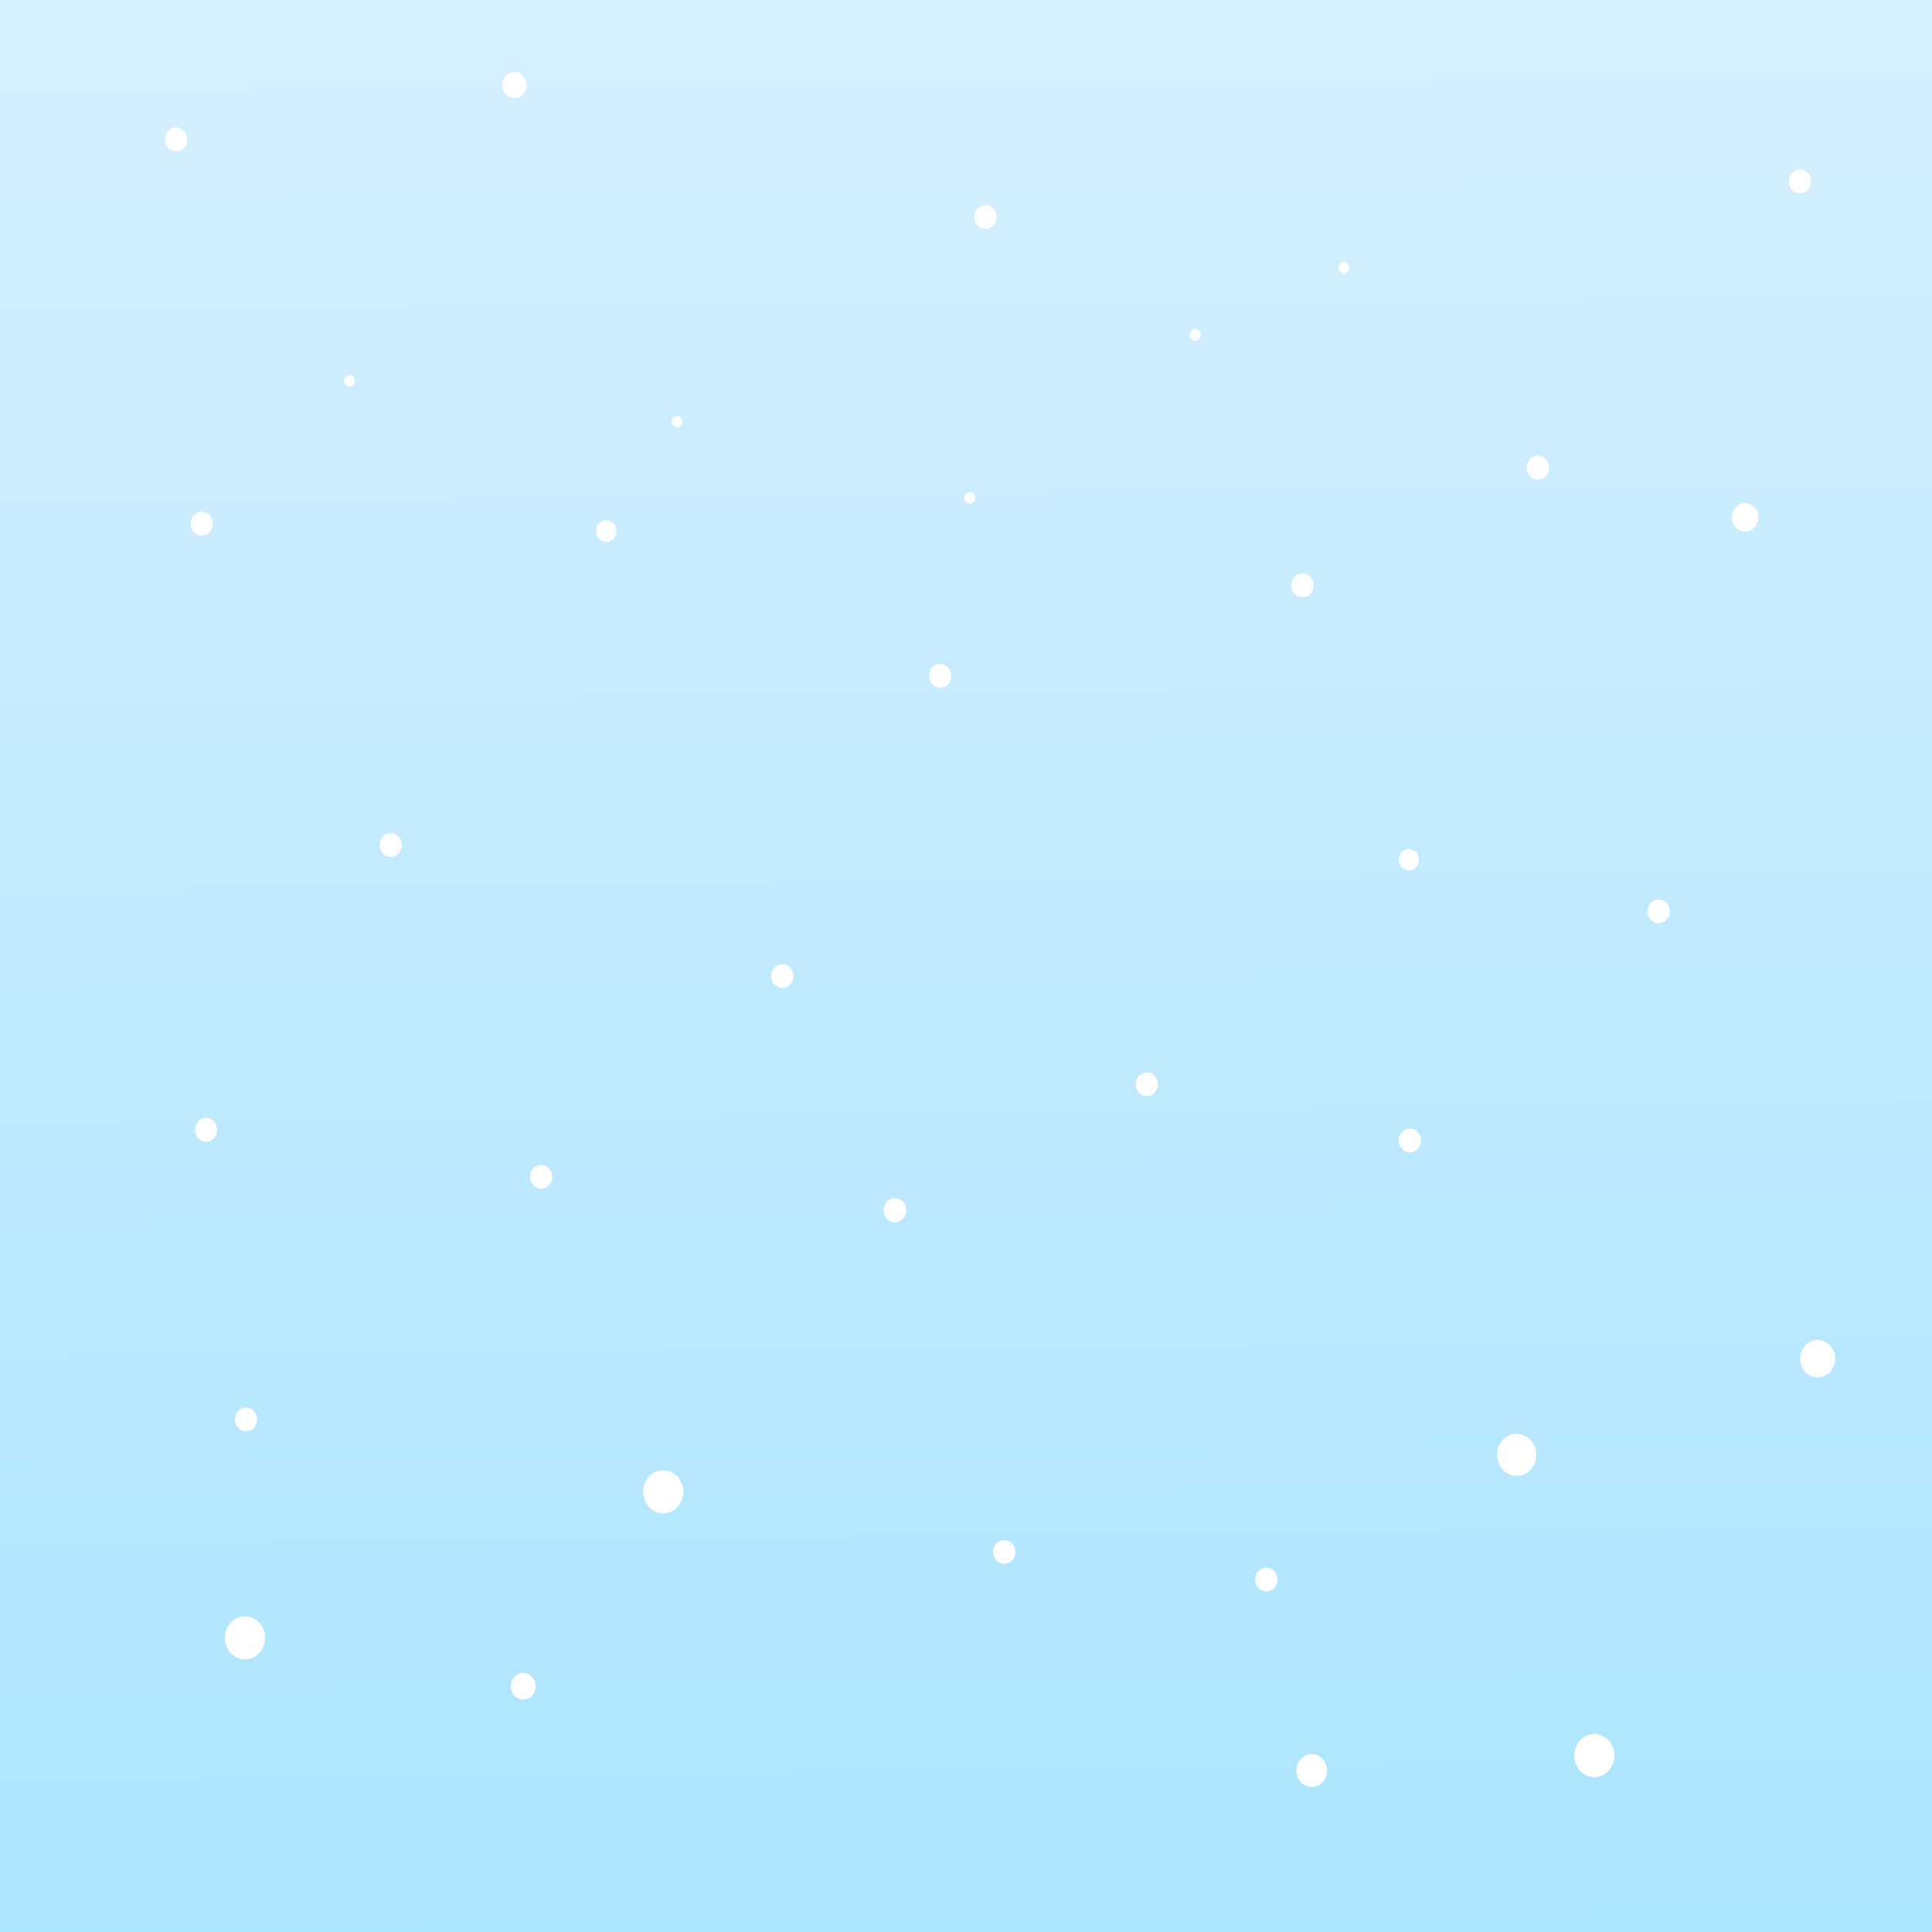 <?xml version="1.0" encoding="UTF-8" standalone="no"?>
<!-- Created with Inkscape (http://www.inkscape.org/) -->

<svg
   xmlns:dc="http://purl.org/dc/elements/1.1/"
   xmlns:cc="http://creativecommons.org/ns#"
   xmlns:rdf="http://www.w3.org/1999/02/22-rdf-syntax-ns#"
   xmlns:svg="http://www.w3.org/2000/svg"
   xmlns="http://www.w3.org/2000/svg"
   xmlns:xlink="http://www.w3.org/1999/xlink"
   xmlns:sodipodi="http://sodipodi.sourceforge.net/DTD/sodipodi-0.dtd"
   xmlns:inkscape="http://www.inkscape.org/namespaces/inkscape"
   width="1000"
   height="1000"
   viewBox="0 0 264.583 264.583"
   version="1.1"
   id="svg898"
   inkscape:version="0.92.2 5c3e80d, 2017-08-06"
   sodipodi:docname="snow-bg.svg">
  <rect x="0" y="0" width="264.583" height="264.583" fill="#333333" stroke="none"/>
  <defs
     id="defs892">
    <linearGradient
       inkscape:collect="always"
       id="linearGradient1449">
      <stop
         style="stop-color:#d5efff;stop-opacity:1"
         offset="0"
         id="stop1445" />
      <stop
         style="stop-color:#ace5ff;stop-opacity:1"
         offset="1"
         id="stop1447" />
    </linearGradient>
    <linearGradient
       inkscape:collect="always"
       xlink:href="#linearGradient1449"
       id="linearGradient1453"
       gradientUnits="userSpaceOnUse"
       x1="117.929"
       y1="27.125"
       x2="120.952"
       y2="323.458"
       gradientTransform="matrix(0.863,0,0,0.888,29.349,10.335)" />
  </defs>
  <sodipodi:namedview
     id="base"
     pagecolor="#ffffff"
     bordercolor="#666666"
     borderopacity="1.0"
     inkscape:pageopacity="0.0"
     inkscape:pageshadow="2"
     inkscape:zoom="0.45254834"
     inkscape:cx="520.66987"
     inkscape:cy="549.23676"
     inkscape:document-units="mm"
     inkscape:current-layer="layer1"
     showgrid="false"
     units="px"
     inkscape:window-width="1280"
     inkscape:window-height="702"
     inkscape:window-x="0"
     inkscape:window-y="1"
     inkscape:window-maximized="1" />
  <g
     inkscape:label="Layer 1"
     inkscape:groupmode="layer"
     id="layer1"
     transform="translate(0,-32.417)">
    <rect
       style="opacity:1;fill:url(#linearGradient1453);fill-opacity:1;stroke:none;stroke-width:0;stroke-miterlimit:4;stroke-dasharray:none"
       id="rect1443"
       width="266.095"
       height="264.583"
       x="5.4495672e-07"
       y="32.417" />
    <path
       style="opacity:1;fill:#ffffff;fill-opacity:1;stroke:none;stroke-width:0;stroke-miterlimit:4;stroke-dasharray:none"
       id="path817"
       sodipodi:type="arc"
       sodipodi:cx="238.98071"
       sodipodi:cy="103.26717"
       sodipodi:rx="1.8124214"
       sodipodi:ry="1.9418801"
       sodipodi:start="3.3904565"
       sodipodi:end="3.2158089"
       d="m 237.224,102.789 a 1.812,1.942 0 0 1 2.126,-1.423 1.812,1.942 0 0 1 1.42,2.213 1.812,1.942 0 0 1 -2.002,1.616 1.812,1.942 0 0 1 -1.594,-2.072"
       sodipodi:open="true" />
    <path
       sodipodi:open="true"
       d="m 246.597,217.853 a 2.397,2.568 0 0 1 2.812,-1.882 2.397,2.568 0 0 1 1.877,2.927 2.397,2.568 0 0 1 -2.648,2.137 2.397,2.568 0 0 1 -2.109,-2.741"
       sodipodi:end="3.2158089"
       sodipodi:start="3.3904565"
       sodipodi:ry="2.5682931"
       sodipodi:rx="2.3970735"
       sodipodi:cy="218.48538"
       sodipodi:cx="248.9198"
       sodipodi:type="arc"
       id="path819"
       style="opacity:1;fill:#ffffff;fill-opacity:1;stroke:none;stroke-width:0;stroke-miterlimit:4;stroke-dasharray:none" />
    <path
       style="opacity:1;fill:#ffffff;fill-opacity:1;stroke:none;stroke-width:0;stroke-miterlimit:4;stroke-dasharray:none"
       id="path821"
       sodipodi:type="arc"
       sodipodi:cx="24.121075"
       sodipodi:cy="51.504578"
       sodipodi:rx="1.5200955"
       sodipodi:ry="1.6286737"
       sodipodi:start="3.3904565"
       sodipodi:end="3.2158089"
       d="m 22.648,51.103 a 1.52,1.629 0 0 1 1.783,-1.193 1.52,1.629 0 0 1 1.191,1.856 1.52,1.629 0 0 1 -1.679,1.355 1.52,1.629 0 0 1 -1.337,-1.738"
       sodipodi:open="true" />
    <path
       sodipodi:open="true"
       d="m 105.668,165.695 a 1.52,1.629 0 0 1 1.783,-1.193 1.52,1.629 0 0 1 1.191,1.856 1.52,1.629 0 0 1 -1.679,1.355 1.52,1.629 0 0 1 -1.337,-1.738"
       sodipodi:end="3.2158089"
       sodipodi:start="3.3904565"
       sodipodi:ry="1.6286737"
       sodipodi:rx="1.5200955"
       sodipodi:cy="166.09637"
       sodipodi:cx="107.14167"
       sodipodi:type="arc"
       id="path823"
       style="opacity:1;fill:#ffffff;fill-opacity:1;stroke:none;stroke-width:0;stroke-miterlimit:4;stroke-dasharray:none" />
    <path
       style="opacity:1;fill:#ffffff;fill-opacity:1;stroke:none;stroke-width:0;stroke-miterlimit:4;stroke-dasharray:none"
       id="path825"
       sodipodi:type="arc"
       sodipodi:cx="207.70183"
       sodipodi:cy="231.66095"
       sodipodi:rx="2.6893997"
       sodipodi:ry="2.8814995"
       sodipodi:start="3.3904565"
       sodipodi:end="3.2158089"
       d="m 205.095,230.951 a 2.689,2.881 0 0 1 3.155,-2.111 2.689,2.881 0 0 1 2.106,3.285 2.689,2.881 0 0 1 -2.971,2.398 2.689,2.881 0 0 1 -2.366,-3.075"
       sodipodi:open="true" />
    <path
       sodipodi:open="true"
       d="m 81.693,104.781 a 1.384,1.483 0 0 1 1.623,-1.086 1.384,1.483 0 0 1 1.084,1.69 1.384,1.483 0 0 1 -1.528,1.234 1.384,1.483 0 0 1 -1.217,-1.582"
       sodipodi:end="3.2158089"
       sodipodi:start="3.3904565"
       sodipodi:ry="1.4825104"
       sodipodi:rx="1.3836764"
       sodipodi:cy="105.14642"
       sodipodi:cx="83.034531"
       sodipodi:type="arc"
       id="path827"
       style="opacity:1;fill:#ffffff;fill-opacity:1;stroke:none;stroke-width:0;stroke-miterlimit:4;stroke-dasharray:none" />
    <path
       style="opacity:1;fill:#ffffff;fill-opacity:1;stroke:none;stroke-width:0;stroke-miterlimit:4;stroke-dasharray:none"
       id="path829"
       sodipodi:type="arc"
       sodipodi:cx="70.454765"
       sodipodi:cy="44.060703"
       sodipodi:rx="1.6662583"
       sodipodi:ry="1.7852768"
       sodipodi:start="3.3904565"
       sodipodi:end="3.2158089"
       d="m 68.84,43.621 a 1.666,1.785 0 0 1 1.954,-1.308 1.666,1.785 0 0 1 1.305,2.035 1.666,1.785 0 0 1 -1.841,1.486 1.666,1.785 0 0 1 -1.466,-1.905"
       sodipodi:open="true" />
    <path
       sodipodi:open="true"
       d="m 177.599,274.328 a 2.105,2.255 0 0 1 2.469,-1.652 2.105,2.255 0 0 1 1.648,2.57 2.105,2.255 0 0 1 -2.325,1.877 2.105,2.255 0 0 1 -1.851,-2.407"
       sodipodi:end="3.2158089"
       sodipodi:start="3.3904565"
       sodipodi:ry="2.2550864"
       sodipodi:rx="2.1047473"
       sodipodi:cy="274.88342"
       sodipodi:cx="179.63855"
       sodipodi:type="arc"
       id="path831"
       style="opacity:1;fill:#ffffff;fill-opacity:1;stroke:none;stroke-width:0;stroke-miterlimit:4;stroke-dasharray:none" />
    <path
       style="opacity:1;fill:#ffffff;fill-opacity:1;stroke:none;stroke-width:0;stroke-miterlimit:4;stroke-dasharray:none"
       id="path833"
       sodipodi:type="arc"
       sodipodi:cx="71.663834"
       sodipodi:cy="263.34787"
       sodipodi:rx="1.7060261"
       sodipodi:ry="1.827885"
       sodipodi:start="3.3904565"
       sodipodi:end="3.2158089"
       d="m 70.01,262.898 a 1.706,1.828 0 0 1 2.001,-1.339 1.706,1.828 0 0 1 1.336,2.084 1.706,1.828 0 0 1 -1.884,1.521 1.706,1.828 0 0 1 -1.501,-1.951"
       sodipodi:open="true" />
    <path
       sodipodi:open="true"
       d="m 191.608,149.792 a 1.374,1.472 0 0 1 1.612,-1.079 1.374,1.472 0 0 1 1.076,1.678 1.374,1.472 0 0 1 -1.518,1.225 1.374,1.472 0 0 1 -1.209,-1.571"
       sodipodi:end="3.2158089"
       sodipodi:start="3.3904565"
       sodipodi:ry="1.4720703"
       sodipodi:rx="1.3739322"
       sodipodi:cy="150.15417"
       sodipodi:cx="192.93938"
       sodipodi:type="arc"
       id="path835"
       style="opacity:1;fill:#ffffff;fill-opacity:1;stroke:none;stroke-width:0;stroke-miterlimit:4;stroke-dasharray:none" />
    <path
       style="opacity:1;fill:#ffffff;fill-opacity:1;stroke:none;stroke-width:0;stroke-miterlimit:4;stroke-dasharray:none"
       id="path837"
       sodipodi:type="arc"
       sodipodi:cx="28.213652"
       sodipodi:cy="187.14386"
       sodipodi:rx="1.5200953"
       sodipodi:ry="1.6286736"
       sodipodi:start="3.3904565"
       sodipodi:end="3.2158089"
       d="m 26.74,186.743 a 1.52,1.629 0 0 1 1.783,-1.193 1.52,1.629 0 0 1 1.191,1.856 1.52,1.629 0 0 1 -1.679,1.355 1.52,1.629 0 0 1 -1.337,-1.738"
       sodipodi:open="true" />
    <path
       style="opacity:1;fill:#ffffff;fill-opacity:1;stroke:none;stroke-width:0;stroke-miterlimit:4;stroke-dasharray:none"
       id="path839"
       sodipodi:type="arc"
       sodipodi:cx="210.61208"
       sodipodi:cy="96.456902"
       sodipodi:rx="1.5200953"
       sodipodi:ry="1.6286736"
       sodipodi:start="3.3904565"
       sodipodi:end="3.2158089"
       d="m 209.139,96.056 a 1.52,1.629 0 0 1 1.783,-1.193 1.52,1.629 0 0 1 1.191,1.856 1.52,1.629 0 0 1 -1.679,1.355 1.52,1.629 0 0 1 -1.337,-1.738"
       sodipodi:open="true" />
    <path
       sodipodi:open="true"
       d="m 26.156,103.722 a 1.52,1.629 0 0 1 1.783,-1.193 1.52,1.629 0 0 1 1.191,1.856 1.52,1.629 0 0 1 -1.679,1.355 1.52,1.629 0 0 1 -1.337,-1.738"
       sodipodi:end="3.2158089"
       sodipodi:start="3.3904565"
       sodipodi:ry="1.6286736"
       sodipodi:rx="1.5200953"
       sodipodi:cy="104.12327"
       sodipodi:cx="27.629005"
       sodipodi:type="arc"
       id="path841"
       style="opacity:1;fill:#ffffff;fill-opacity:1;stroke:none;stroke-width:0;stroke-miterlimit:4;stroke-dasharray:none" />
    <path
       style="opacity:1;fill:#ffffff;fill-opacity:1;stroke:none;stroke-width:0;stroke-miterlimit:4;stroke-dasharray:none"
       id="path843"
       sodipodi:type="arc"
       sodipodi:cx="74.108849"
       sodipodi:cy="193.57504"
       sodipodi:rx="1.5200953"
       sodipodi:ry="1.6286736"
       sodipodi:start="3.3904565"
       sodipodi:end="3.2158089"
       d="m 72.636,193.174 a 1.52,1.629 0 0 1 1.783,-1.193 1.52,1.629 0 0 1 1.191,1.856 1.52,1.629 0 0 1 -1.679,1.355 1.52,1.629 0 0 1 -1.337,-1.738"
       sodipodi:open="true" />
    <path
       sodipodi:open="true"
       d="m 191.612,188.204 a 1.52,1.629 0 0 1 1.783,-1.193 1.52,1.629 0 0 1 1.191,1.856 1.52,1.629 0 0 1 -1.679,1.355 1.52,1.629 0 0 1 -1.337,-1.738"
       sodipodi:end="3.2158089"
       sodipodi:start="3.3904565"
       sodipodi:ry="1.6286736"
       sodipodi:rx="1.5200953"
       sodipodi:cy="188.6055"
       sodipodi:cx="193.08554"
       sodipodi:type="arc"
       id="path845"
       style="opacity:1;fill:#ffffff;fill-opacity:1;stroke:none;stroke-width:0;stroke-miterlimit:4;stroke-dasharray:none" />
    <path
       sodipodi:open="true"
       d="m 52.042,147.732 a 1.52,1.629 0 0 1 1.783,-1.193 1.52,1.629 0 0 1 1.191,1.856 1.52,1.629 0 0 1 -1.679,1.355 1.52,1.629 0 0 1 -1.337,-1.738"
       sodipodi:end="3.2158089"
       sodipodi:start="3.3904565"
       sodipodi:ry="1.6286736"
       sodipodi:rx="1.5200953"
       sodipodi:cy="148.13333"
       sodipodi:cx="53.515717"
       sodipodi:type="arc"
       id="path847"
       style="opacity:1;fill:#ffffff;fill-opacity:1;stroke:none;stroke-width:0;stroke-miterlimit:4;stroke-dasharray:none" />
    <path
       style="opacity:1;fill:#ffffff;fill-opacity:1;stroke:none;stroke-width:0;stroke-miterlimit:4;stroke-dasharray:none"
       id="path849"
       sodipodi:type="arc"
       sodipodi:cx="122.55543"
       sodipodi:cy="198.15611"
       sodipodi:rx="1.5200953"
       sodipodi:ry="1.6286736"
       sodipodi:start="3.3904565"
       sodipodi:end="3.2158089"
       d="m 121.082,197.755 a 1.52,1.629 0 0 1 1.783,-1.193 1.52,1.629 0 0 1 1.191,1.856 1.52,1.629 0 0 1 -1.679,1.355 1.52,1.629 0 0 1 -1.337,-1.738"
       sodipodi:open="true" />
    <path
       sodipodi:open="true"
       d="m 225.675,156.827 a 1.52,1.629 0 0 1 1.783,-1.193 1.52,1.629 0 0 1 1.191,1.856 1.52,1.629 0 0 1 -1.679,1.355 1.52,1.629 0 0 1 -1.337,-1.738"
       sodipodi:end="3.2158089"
       sodipodi:start="3.3904565"
       sodipodi:ry="1.6286736"
       sodipodi:rx="1.5200953"
       sodipodi:cy="157.22838"
       sodipodi:cx="227.14853"
       sodipodi:type="arc"
       id="path851"
       style="opacity:1;fill:#ffffff;fill-opacity:1;stroke:none;stroke-width:0;stroke-miterlimit:4;stroke-dasharray:none" />
    <path
       style="opacity:1;fill:#ffffff;fill-opacity:1;stroke:none;stroke-width:0;stroke-miterlimit:4;stroke-dasharray:none"
       id="path853"
       sodipodi:type="arc"
       sodipodi:cx="178.36598"
       sodipodi:cy="112.57995"
       sodipodi:rx="1.5200953"
       sodipodi:ry="1.6286736"
       sodipodi:start="3.3904565"
       sodipodi:end="3.2158089"
       d="m 176.893,112.179 a 1.52,1.629 0 0 1 1.783,-1.193 1.52,1.629 0 0 1 1.191,1.856 1.52,1.629 0 0 1 -1.679,1.355 1.52,1.629 0 0 1 -1.337,-1.738"
       sodipodi:open="true" />
    <path
       sodipodi:open="true"
       d="m 209.139,96.056 a 1.52,1.629 0 0 1 1.783,-1.193 1.52,1.629 0 0 1 1.191,1.856 1.52,1.629 0 0 1 -1.679,1.355 1.52,1.629 0 0 1 -1.337,-1.738"
       sodipodi:end="3.2158089"
       sodipodi:start="3.3904565"
       sodipodi:ry="1.6286736"
       sodipodi:rx="1.5200953"
       sodipodi:cy="96.456902"
       sodipodi:cx="210.61208"
       sodipodi:type="arc"
       id="path855"
       style="opacity:1;fill:#ffffff;fill-opacity:1;stroke:none;stroke-width:0;stroke-miterlimit:4;stroke-dasharray:none" />
    <path
       style="opacity:1;fill:#ffffff;fill-opacity:1;stroke:none;stroke-width:0;stroke-miterlimit:4;stroke-dasharray:none"
       id="path857"
       sodipodi:type="arc"
       sodipodi:cx="137.53056"
       sodipodi:cy="244.95853"
       sodipodi:rx="1.5200953"
       sodipodi:ry="1.6286736"
       sodipodi:start="3.3904565"
       sodipodi:end="3.2158089"
       d="m 136.057,244.557 a 1.52,1.629 0 0 1 1.783,-1.193 1.52,1.629 0 0 1 1.191,1.856 1.52,1.629 0 0 1 -1.679,1.355 1.52,1.629 0 0 1 -1.337,-1.738"
       sodipodi:open="true" />
    <path
       sodipodi:open="true"
       d="m 133.485,61.743 a 1.52,1.629 0 0 1 1.783,-1.193 1.52,1.629 0 0 1 1.191,1.856 1.52,1.629 0 0 1 -1.679,1.355 1.52,1.629 0 0 1 -1.337,-1.738"
       sodipodi:end="3.2158089"
       sodipodi:start="3.3904565"
       sodipodi:ry="1.6286736"
       sodipodi:rx="1.5200953"
       sodipodi:cy="62.143749"
       sodipodi:cx="134.95778"
       sodipodi:type="arc"
       id="path859"
       style="opacity:1;fill:#ffffff;fill-opacity:1;stroke:none;stroke-width:0;stroke-miterlimit:4;stroke-dasharray:none" />
    <path
       style="opacity:1;fill:#ffffff;fill-opacity:1;stroke:none;stroke-width:0;stroke-miterlimit:4;stroke-dasharray:none"
       id="path861"
       sodipodi:type="arc"
       sodipodi:cx="128.75661"
       sodipodi:cy="124.98229"
       sodipodi:rx="1.5200953"
       sodipodi:ry="1.6286736"
       sodipodi:start="3.3904565"
       sodipodi:end="3.2158089"
       d="m 127.283,124.581 a 1.52,1.629 0 0 1 1.783,-1.193 1.52,1.629 0 0 1 1.191,1.856 1.52,1.629 0 0 1 -1.679,1.355 1.52,1.629 0 0 1 -1.337,-1.738"
       sodipodi:open="true" />
    <path
       style="opacity:1;fill:#ffffff;fill-opacity:1;stroke:none;stroke-width:0;stroke-miterlimit:4;stroke-dasharray:none"
       id="path863"
       sodipodi:type="arc"
       sodipodi:cx="90.829124"
       sodipodi:cy="236.71779"
       sodipodi:rx="2.754245"
       sodipodi:ry="2.9509766"
       sodipodi:start="3.3904565"
       sodipodi:end="3.2158089"
       d="m 88.16,235.991 a 2.754,2.951 0 0 1 3.231,-2.162 2.754,2.951 0 0 1 2.157,3.364 2.754,2.951 0 0 1 -3.042,2.456 2.754,2.951 0 0 1 -2.423,-3.149"
       sodipodi:open="true" />
    <path
       style="opacity:1;fill:#ffffff;fill-opacity:1;stroke:none;stroke-width:0;stroke-miterlimit:4;stroke-dasharray:none"
       id="path867"
       sodipodi:type="arc"
       sodipodi:cx="33.54834"
       sodipodi:cy="256.71558"
       sodipodi:rx="2.754245"
       sodipodi:ry="2.9509766"
       sodipodi:start="3.3904565"
       sodipodi:end="3.2158089"
       d="m 30.879,255.989 a 2.754,2.951 0 0 1 3.231,-2.162 2.754,2.951 0 0 1 2.157,3.364 2.754,2.951 0 0 1 -3.042,2.456 2.754,2.951 0 0 1 -2.423,-3.149"
       sodipodi:open="true" />
    <path
       sodipodi:open="true"
       d="m 215.674,272.112 a 2.754,2.951 0 0 1 3.231,-2.162 2.754,2.951 0 0 1 2.157,3.364 2.754,2.951 0 0 1 -3.042,2.456 2.754,2.951 0 0 1 -2.423,-3.149"
       sodipodi:end="3.2158089"
       sodipodi:start="3.3904565"
       sodipodi:ry="2.9509766"
       sodipodi:rx="2.754245"
       sodipodi:cy="272.83862"
       sodipodi:cx="218.34326"
       sodipodi:type="arc"
       id="path869"
       style="opacity:1;fill:#ffffff;fill-opacity:1;stroke:none;stroke-width:0;stroke-miterlimit:4;stroke-dasharray:none" />
    <path
       sodipodi:open="true"
       d="m 121.082,197.755 a 1.52,1.629 0 0 1 1.783,-1.193 1.52,1.629 0 0 1 1.191,1.856 1.52,1.629 0 0 1 -1.679,1.355 1.52,1.629 0 0 1 -1.337,-1.738"
       sodipodi:end="3.2158089"
       sodipodi:start="3.3904565"
       sodipodi:ry="1.6286736"
       sodipodi:rx="1.5200953"
       sodipodi:cy="198.15611"
       sodipodi:cx="122.55543"
       sodipodi:type="arc"
       id="path875"
       style="opacity:1;fill:#ffffff;fill-opacity:1;stroke:none;stroke-width:0;stroke-miterlimit:4;stroke-dasharray:none" />
    <path
       style="opacity:1;fill:#ffffff;fill-opacity:1;stroke:none;stroke-width:0;stroke-miterlimit:4;stroke-dasharray:none"
       id="path877"
       sodipodi:type="arc"
       sodipodi:cx="122.55543"
       sodipodi:cy="198.15611"
       sodipodi:rx="1.5200953"
       sodipodi:ry="1.6286736"
       sodipodi:start="3.3904565"
       sodipodi:end="3.2158089"
       d="m 121.082,197.755 a 1.52,1.629 0 0 1 1.783,-1.193 1.52,1.629 0 0 1 1.191,1.856 1.52,1.629 0 0 1 -1.679,1.355 1.52,1.629 0 0 1 -1.337,-1.738"
       sodipodi:open="true" />
    <path
       sodipodi:open="true"
       d="m 121.082,197.755 a 1.52,1.629 0 0 1 1.783,-1.193 1.52,1.629 0 0 1 1.191,1.856 1.52,1.629 0 0 1 -1.679,1.355 1.52,1.629 0 0 1 -1.337,-1.738"
       sodipodi:end="3.2158089"
       sodipodi:start="3.3904565"
       sodipodi:ry="1.6286736"
       sodipodi:rx="1.5200953"
       sodipodi:cy="198.15611"
       sodipodi:cx="122.55543"
       sodipodi:type="arc"
       id="path879"
       style="opacity:1;fill:#ffffff;fill-opacity:1;stroke:none;stroke-width:0;stroke-miterlimit:4;stroke-dasharray:none" />
    <path
       style="opacity:1;fill:#ffffff;fill-opacity:1;stroke:none;stroke-width:0;stroke-miterlimit:4;stroke-dasharray:none"
       id="path881"
       sodipodi:type="arc"
       sodipodi:cx="33.688309"
       sodipodi:cy="226.80406"
       sodipodi:rx="1.5200953"
       sodipodi:ry="1.6286736"
       sodipodi:start="3.3904565"
       sodipodi:end="3.2158089"
       d="m 32.215,226.403 a 1.52,1.629 0 0 1 1.783,-1.193 1.52,1.629 0 0 1 1.191,1.856 1.52,1.629 0 0 1 -1.679,1.355 1.52,1.629 0 0 1 -1.337,-1.738"
       sodipodi:open="true" />
    <path
       sodipodi:open="true"
       d="m 245.028,56.854 a 1.52,1.629 0 0 1 1.783,-1.193 1.52,1.629 0 0 1 1.191,1.856 1.52,1.629 0 0 1 -1.679,1.355 1.52,1.629 0 0 1 -1.337,-1.738"
       sodipodi:end="3.2158089"
       sodipodi:start="3.3904565"
       sodipodi:ry="1.6286736"
       sodipodi:rx="1.5200953"
       sodipodi:cy="57.254959"
       sodipodi:cx="246.50168"
       sodipodi:type="arc"
       id="path883"
       style="opacity:1;fill:#ffffff;fill-opacity:1;stroke:none;stroke-width:0;stroke-miterlimit:4;stroke-dasharray:none" />
    <path
       style="opacity:1;fill:#ffffff;fill-opacity:1;stroke:none;stroke-width:0;stroke-miterlimit:4;stroke-dasharray:none"
       id="path885"
       sodipodi:type="arc"
       sodipodi:cx="173.42017"
       sodipodi:cy="248.72852"
       sodipodi:rx="1.5200953"
       sodipodi:ry="1.6286736"
       sodipodi:start="3.3904565"
       sodipodi:end="3.2158089"
       d="m 171.947,248.327 a 1.52,1.629 0 0 1 1.783,-1.193 1.52,1.629 0 0 1 1.191,1.856 1.52,1.629 0 0 1 -1.679,1.355 1.52,1.629 0 0 1 -1.337,-1.738"
       sodipodi:open="true" />
    <path
       sodipodi:open="true"
       d="m 155.577,180.508 a 1.52,1.629 0 0 1 1.783,-1.193 1.52,1.629 0 0 1 1.191,1.856 1.52,1.629 0 0 1 -1.679,1.355 1.52,1.629 0 0 1 -1.337,-1.738"
       sodipodi:end="3.2158089"
       sodipodi:start="3.3904565"
       sodipodi:ry="1.6286736"
       sodipodi:rx="1.5200953"
       sodipodi:cy="180.90887"
       sodipodi:cx="157.0499"
       sodipodi:type="arc"
       id="path887"
       style="opacity:1;fill:#ffffff;fill-opacity:1;stroke:none;stroke-width:0;stroke-miterlimit:4;stroke-dasharray:none" />
    <path
       style="opacity:1;fill:#ffffff;fill-opacity:1;stroke:none;stroke-width:0;stroke-miterlimit:4;stroke-dasharray:none"
       id="path891"
       sodipodi:type="arc"
       sodipodi:cx="163.70757"
       sodipodi:cy="78.26815"
       sodipodi:rx="0.74494886"
       sodipodi:ry="0.79815948"
       sodipodi:start="3.3904565"
       sodipodi:end="3.2158089"
       d="m 162.986,78.072 a 0.745,0.798 0 0 1 0.874,-0.585 0.745,0.798 0 0 1 0.583,0.91 0.745,0.798 0 0 1 -0.823,0.664 0.745,0.798 0 0 1 -0.655,-0.852"
       sodipodi:open="true" />
    <path
       sodipodi:open="true"
       d="m 91.982,89.957 a 0.745,0.798 0 0 1 0.874,-0.585 0.745,0.798 0 0 1 0.583,0.91 0.745,0.798 0 0 1 -0.823,0.664 0.745,0.798 0 0 1 -0.655,-0.852"
       sodipodi:end="3.2158089"
       sodipodi:start="3.3904565"
       sodipodi:ry="0.79815948"
       sodipodi:rx="0.74494886"
       sodipodi:cy="90.153725"
       sodipodi:cx="92.70414"
       sodipodi:type="arc"
       id="path893"
       style="opacity:1;fill:#ffffff;fill-opacity:1;stroke:none;stroke-width:0;stroke-miterlimit:4;stroke-dasharray:none" />
    <path
       style="opacity:1;fill:#ffffff;fill-opacity:1;stroke:none;stroke-width:0;stroke-miterlimit:4;stroke-dasharray:none"
       id="path895"
       sodipodi:type="arc"
       sodipodi:cx="184.06807"
       sodipodi:cy="69.06974"
       sodipodi:rx="0.74494886"
       sodipodi:ry="0.79815948"
       sodipodi:start="3.3904565"
       sodipodi:end="3.2158089"
       d="m 183.346,68.873 a 0.745,0.798 0 0 1 0.874,-0.585 0.745,0.798 0 0 1 0.583,0.91 0.745,0.798 0 0 1 -0.823,0.664 0.745,0.798 0 0 1 -0.655,-0.852"
       sodipodi:open="true" />
    <path
       sodipodi:open="true"
       d="m 47.127,84.376 a 0.745,0.798 0 0 1 0.874,-0.585 0.745,0.798 0 0 1 0.583,0.91 0.745,0.798 0 0 1 -0.823,0.664 0.745,0.798 0 0 1 -0.655,-0.852"
       sodipodi:end="3.2158089"
       sodipodi:start="3.3904565"
       sodipodi:ry="0.79815948"
       sodipodi:rx="0.74494886"
       sodipodi:cy="84.57267"
       sodipodi:cx="47.848995"
       sodipodi:type="arc"
       id="path897"
       style="opacity:1;fill:#ffffff;fill-opacity:1;stroke:none;stroke-width:0;stroke-miterlimit:4;stroke-dasharray:none" />
    <path
       style="opacity:1;fill:#ffffff;fill-opacity:1;stroke:none;stroke-width:0;stroke-miterlimit:4;stroke-dasharray:none"
       id="path899"
       sodipodi:type="arc"
       sodipodi:cx="132.80505"
       sodipodi:cy="100.59236"
       sodipodi:rx="0.74494886"
       sodipodi:ry="0.79815948"
       sodipodi:start="3.3904565"
       sodipodi:end="3.2158089"
       d="m 132.083,100.396 a 0.745,0.798 0 0 1 0.874,-0.585 0.745,0.798 0 0 1 0.583,0.91 0.745,0.798 0 0 1 -0.823,0.664 0.745,0.798 0 0 1 -0.655,-0.852"
       sodipodi:open="true" />
  </g>
</svg>
